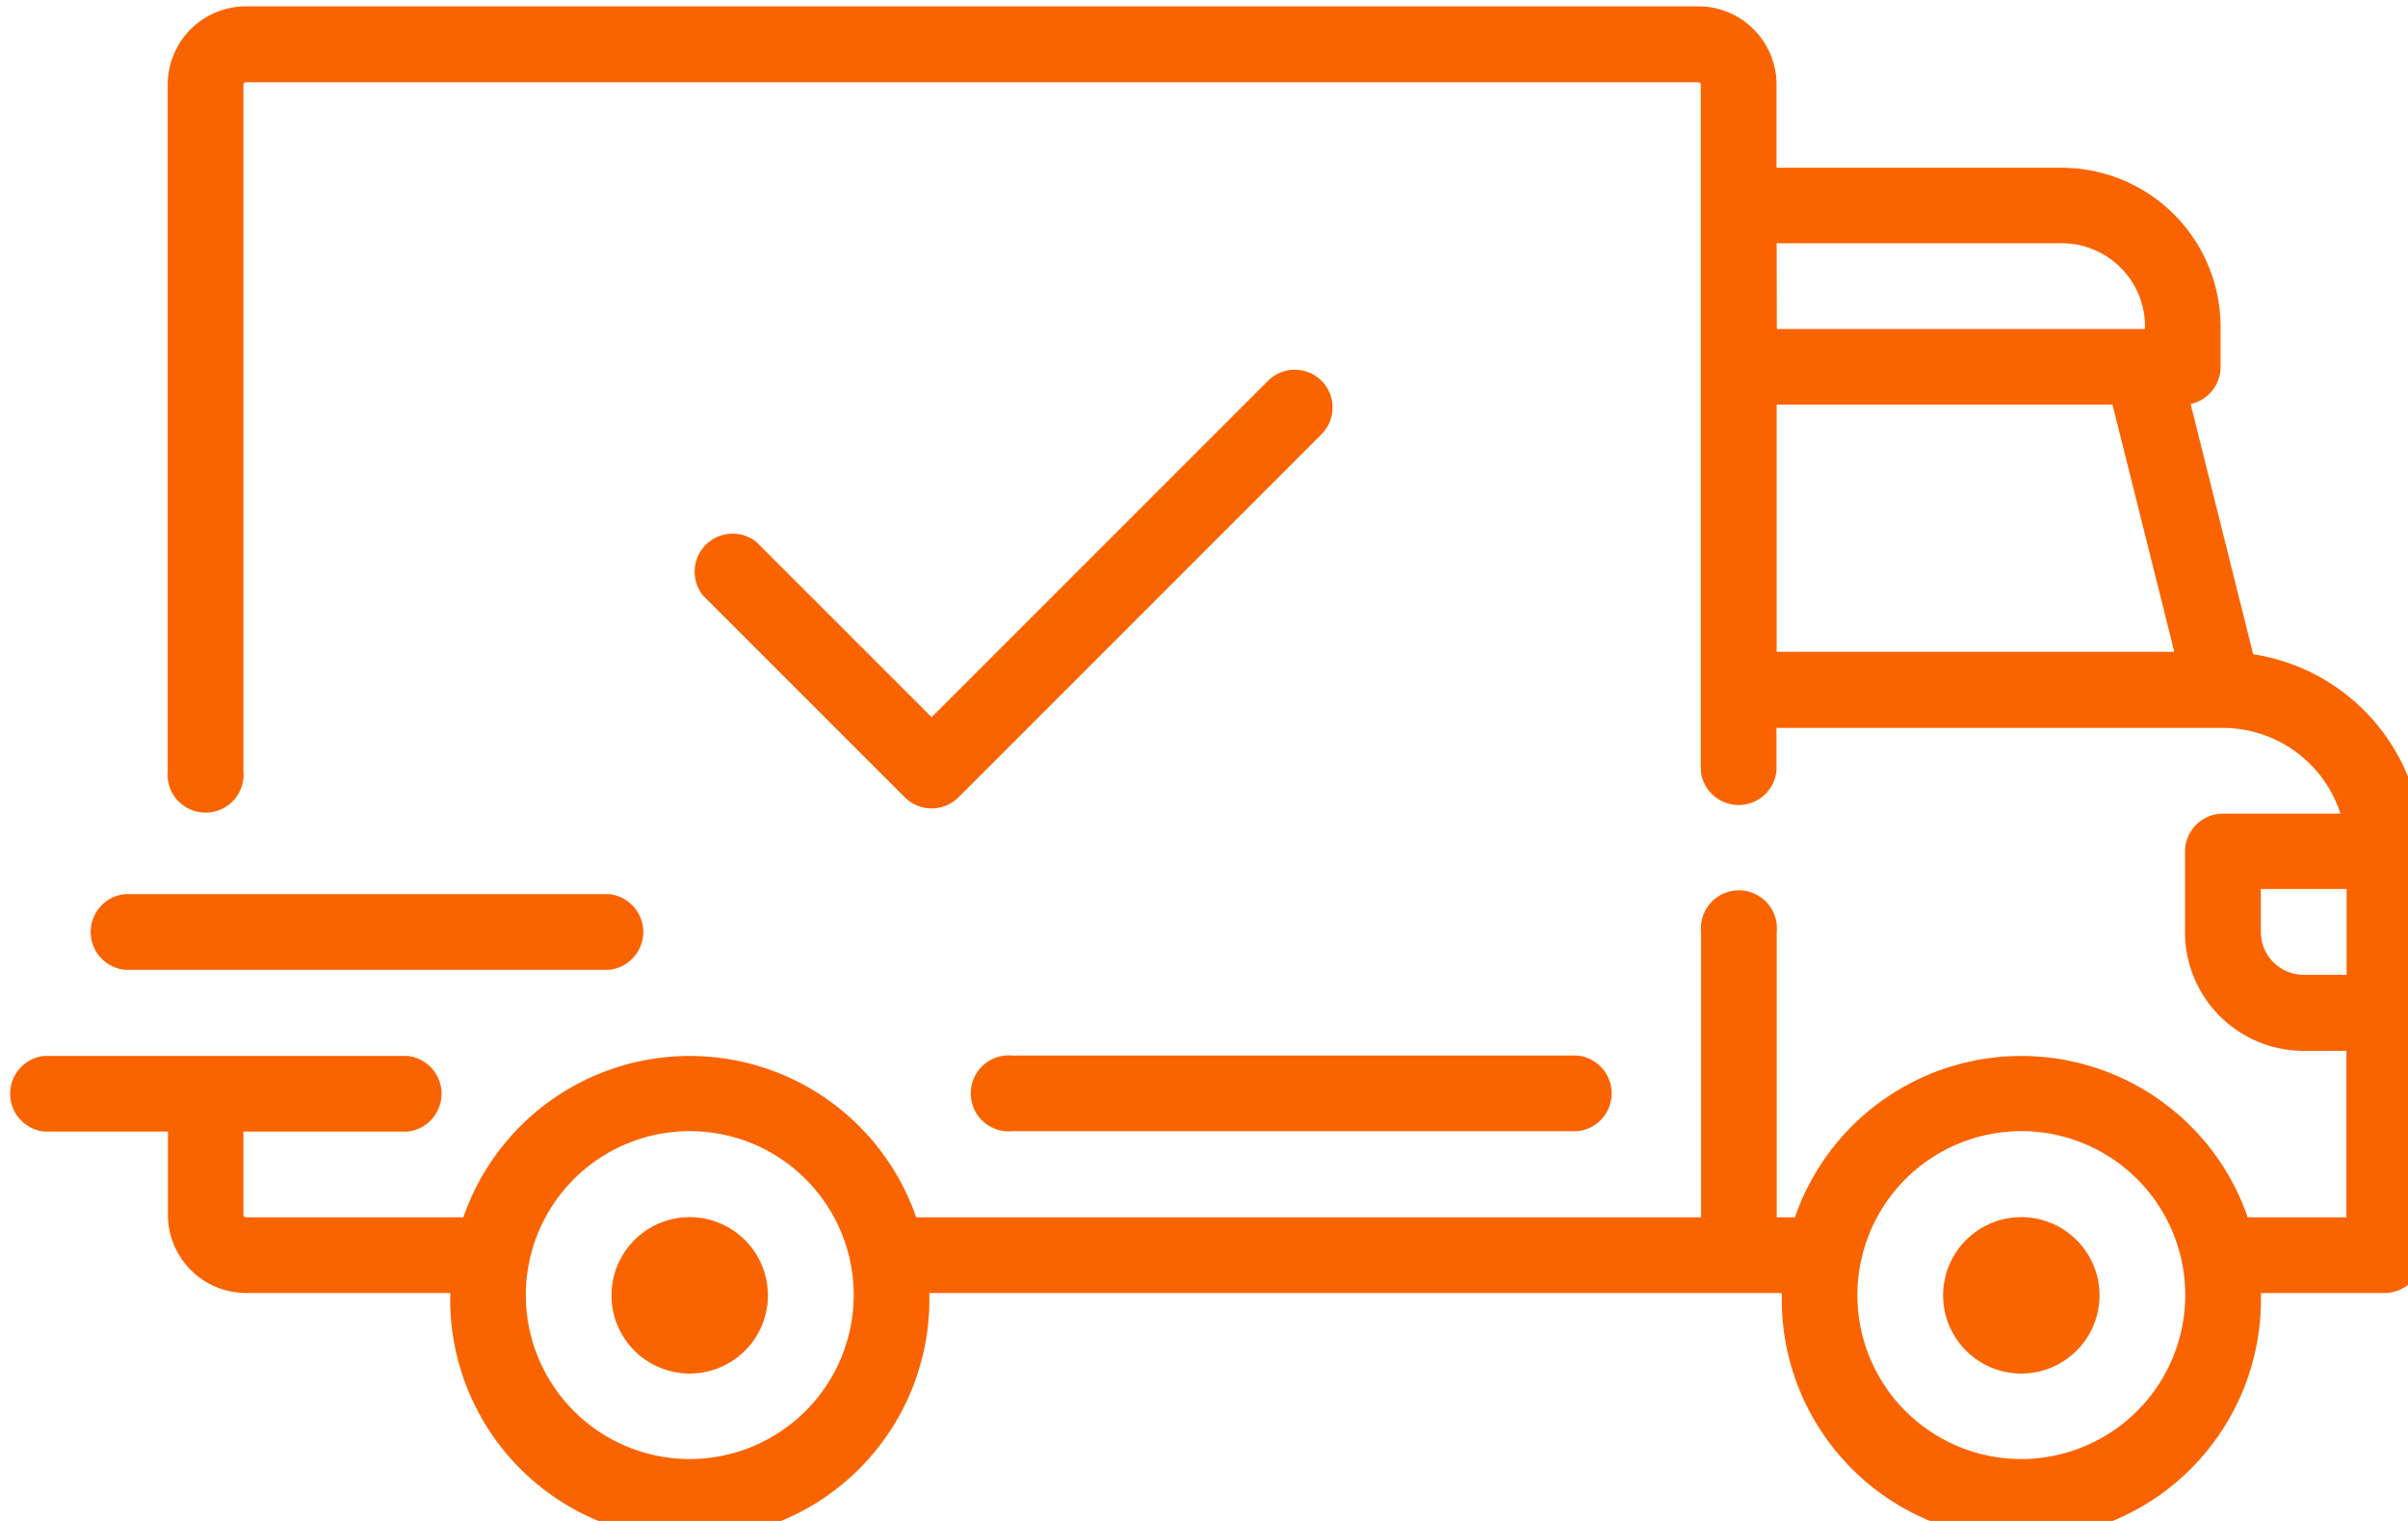 <svg id="SvgjsSvg1001" width="38" height="24" xmlns="http://www.w3.org/2000/svg" version="1.1"
     xmlns:xlink="http://www.w3.org/1999/xlink" xmlns:svgjs="http://svgjs.com/svgjs">
    <defs id="SvgjsDefs1002"></defs>
    <g id="SvgjsG1008" transform="matrix(1,0,0,1,0,0)">
        <svg xmlns="http://www.w3.org/2000/svg" width="288" height="288">
            <g transform="translate(.1 .1)" fill="#fa6400" class="color000 svgShape">
                <g data-name="Group 1575" fill="#fa6400" class="color000 svgShape">
                    <g data-name="Group 1574" fill="#fa6400" class="color000 svgShape">
                        <path d="M35.457 104.286l-.987-3.949a.6.6 0 0 0 .472-.584v-.637a2.51 2.51 0 0 0-2.507-2.507h-4.5V95.3a1.235 1.235 0 0 0-1.235-1.238H3.781A1.235 1.235 0 0 0 2.547 95.3v10.825a.6.6 0 1 0 1.194 0V95.3a.04.04 0 0 1 .04-.04H26.7a.04.04 0 0 1 .04.04v10.825a.6.6 0 0 0 1.194 0v-.677h7.045a1.953 1.953 0 0 1 1.855 1.353h-1.853a.6.6 0 0 0-.6.6v1.273a1.873 1.873 0 0 0 1.87 1.87h.677v2.627h-1.557a3.78 3.78 0 0 0-7.146 0h-.287v-4.5a.6.6 0 1 0-1.194 0v4.5H14.358a3.78 3.78 0 0 0-7.146 0H3.781a.04.04 0 0 1-.04-.04v-1.313h2.587a.6.6 0 0 0 0-1.194H.6a.6.6 0 0 0 0 1.194h1.95v1.313a1.235 1.235 0 0 0 1.234 1.234h3.221v.04a3.781 3.781 0 1 0 7.561 0v-.04h13.452v.04a3.781 3.781 0 1 0 7.561 0v-.04h1.951a.6.6 0 0 0 .6-.6v-6.367a3.149 3.149 0 0 0-2.673-3.112zm-7.52-6.486h4.5a1.315 1.315 0 0 1 1.313 1.313v.04h-5.81zm0 6.447v-3.9h5.3l.975 3.9zm-17.152 12.738a2.587 2.587 0 1 1 2.587-2.587 2.59 2.59 0 0 1-2.587 2.587zm21.013 0a2.587 2.587 0 1 1 2.587-2.587 2.59 2.59 0 0 1-2.585 2.587zm5.134-7.641h-.677a.677.677 0 0 1-.677-.677v-.677h1.353v1.353z"
                              class="payment-icon color000 svgShape" data-name="Path 207"
                              transform="translate(0 -94.062)" fill="#fa6400"></path>
                    </g>
                </g>
                <g data-name="Group 1577" fill="#fa6400" class="color000 svgShape">
                    <g data-name="Group 1576" transform="translate(9.551 19.103)" fill="#fa6400"
                       class="color000 svgShape">
                        <path d="M129.5 350.6a1.234 1.234 0 1 0 1.234 1.234 1.235 1.235 0 0 0-1.234-1.234z"
                              class="payment-icon color000 svgShape" data-name="Path 208"
                              transform="translate(-128.267 -350.597)" fill="#fa6400"></path>
                    </g>
                </g>
                <g data-name="Group 1579" fill="#fa6400" class="color000 svgShape">
                    <g data-name="Group 1578" transform="translate(30.564 19.103)" fill="#fa6400"
                       class="color000 svgShape">
                        <path d="M411.689 350.6a1.234 1.234 0 1 0 1.234 1.234 1.235 1.235 0 0 0-1.234-1.234z"
                              class="payment-icon color000 svgShape" data-name="Path 209"
                              transform="translate(-410.455 -350.597)" fill="#fa6400"></path>
                    </g>
                </g>
                <g data-name="Group 1581" fill="#fa6400" class="color000 svgShape">
                    <g data-name="Group 1580" transform="translate(15.282 16.556)" fill="#fa6400"
                       class="color000 svgShape">
                        <path d="M214.738 316.393h-8.914a.6.6 0 1 0 0 1.194h8.914a.6.6 0 0 0 0-1.194z"
                              class="payment-icon color000 svgShape" data-name="Path 210"
                              transform="translate(-205.227 -316.393)" fill="#fa6400"></path>
                    </g>
                </g>
                <g data-name="Group 1583" fill="#fa6400" class="color000 svgShape">
                    <g data-name="Group 1582" transform="translate(1.273 14.009)" fill="#fa6400"
                       class="color000 svgShape">
                        <path d="M25.34 282.188H17.7a.6.6 0 0 0 0 1.194h7.64a.6.6 0 0 0 0-1.194z"
                              class="payment-icon color000 svgShape" data-name="Path 211"
                              transform="translate(-17.102 -282.188)" fill="#fa6400"></path>
                    </g>
                </g>
                <g data-name="Group 1585" fill="#fa6400" class="color000 svgShape">
                    <g data-name="Group 1584" transform="translate(10.825 5.731)" fill="#fa6400"
                       class="color000 svgShape">
                        <path d="M155.3 171.2a.6.6 0 0 0-.844 0l-5.309 5.309-2.762-2.762a.6.6 0 0 0-.844.844l3.184 3.184a.6.6 0 0 0 .844 0l5.731-5.731a.6.6 0 0 0 0-.844z"
                              class="payment-icon color000 svgShape" data-name="Path 212"
                              transform="translate(-145.37 -171.023)" fill="#fa6400"></path>
                    </g>
                </g>
            </g>
        </svg>
    </g>
</svg>
